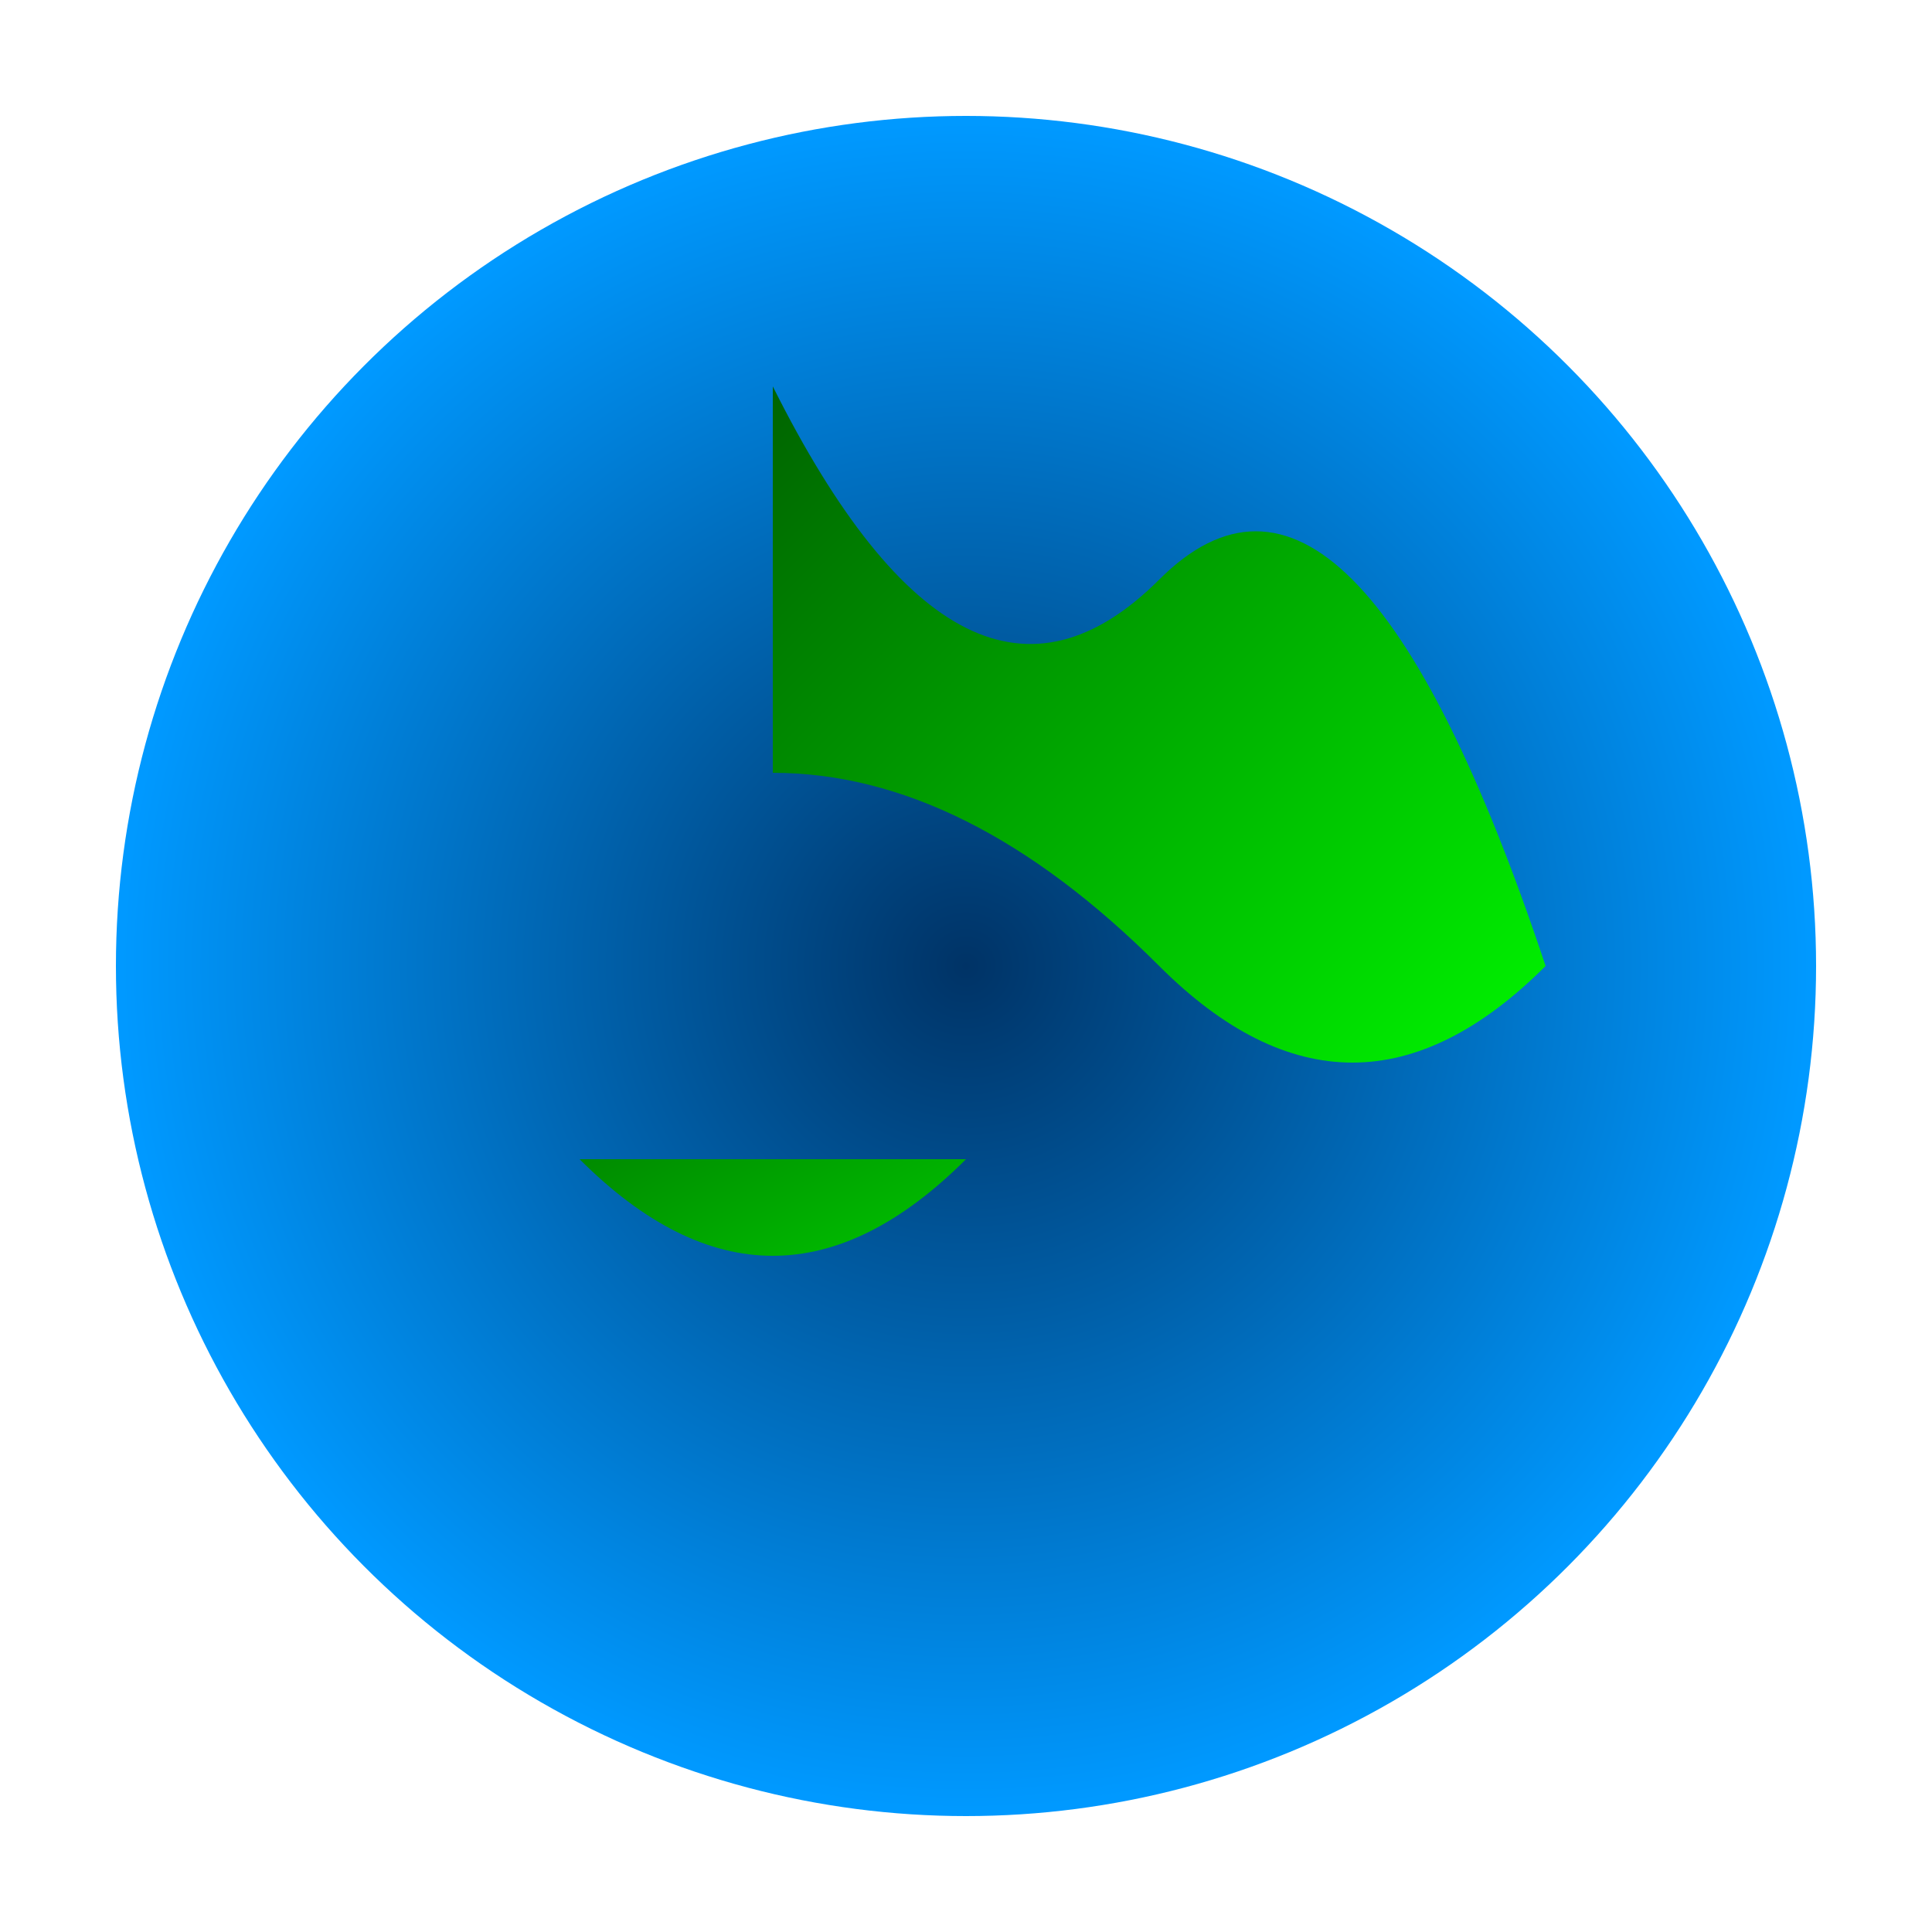 <svg xmlns="http://www.w3.org/2000/svg" width="50" height="50" viewBox="0 0 50 50">
  <defs>
    <!-- Gradient for the planet -->
    <radialGradient id="earthGradient" cx="50%" cy="50%" r="50%" fx="50%" fy="50%">
      <stop offset="0%" stop-color="#003366" /> <!-- Dark blue center -->
      <stop offset="100%" stop-color="#0099FF" /> <!-- Light blue edge -->
    </radialGradient>
    <!-- Gradient for the land -->
    <linearGradient id="landGradient" x1="0%" y1="0%" x2="100%" y2="100%">
      <stop offset="0%" stop-color="#006400" /> <!-- Dark green -->
      <stop offset="100%" stop-color="#00FF00" /> <!-- Light green -->
    </linearGradient>
  </defs>
  
  <!-- Circle for the planet -->
  <circle cx="25" cy="25" r="22" fill="url(#earthGradient)" />
  
  <!-- Simple land shapes -->
  <path fill="url(#landGradient)" d="M20,10 Q25,20 30,15 T40,25 Q35,30 30,25 T20,20 Z" />
  <path fill="url(#landGradient)" d="M15,30 Q20,35 25,30 T35,30 Q30,25 25,30 Z" />
</svg>
